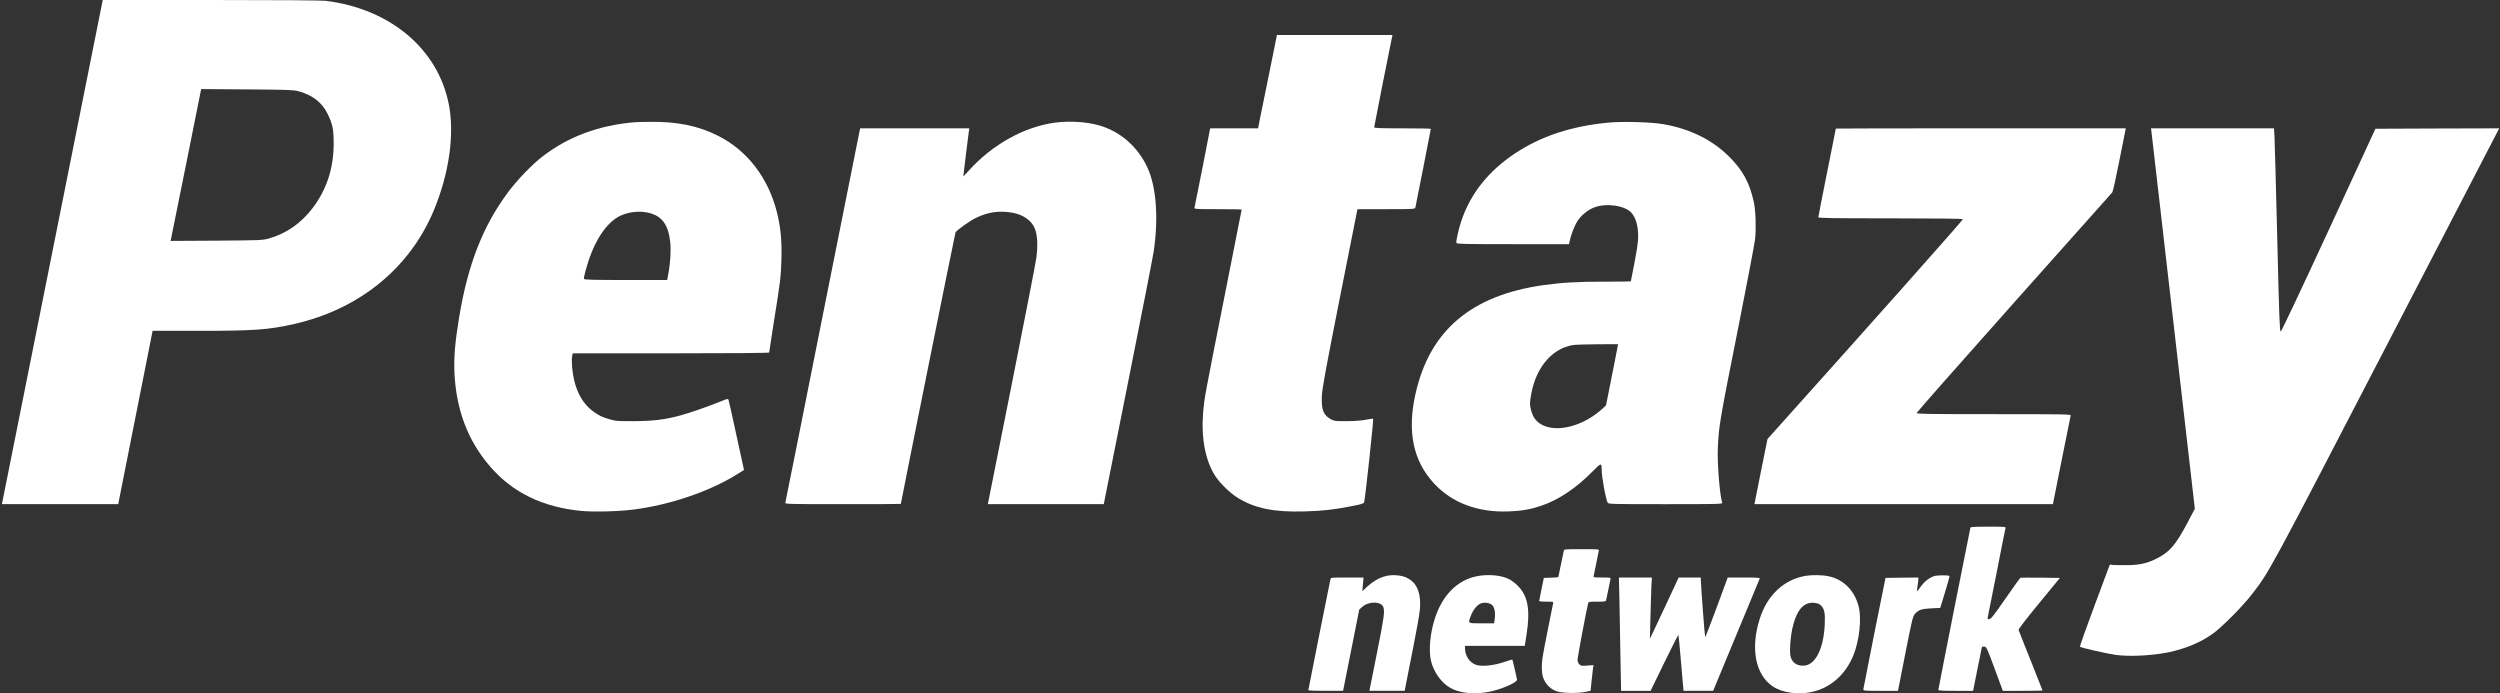 <svg version="1.0" xmlns="http://www.w3.org/2000/svg" viewBox="0 0 3000 832" preserveAspectRatio="xMidYMid meet">
	<rect x="0" y="0" width="3000" height="832" fill="#333333" stroke="none"/>
	<g transform="translate(0,832) scale(0.1,-0.1)" fill="#FFFFFF" stroke="none">
		<path d="M628 5295 l-605 -3025 698 0 698 0 10 53 c6 28 94 473 196 987 102 514 190 959 196 988 l10 52 543 0 c677 0 847 12 1155 82 780 176 1385 667 1675 1359 187 448 254 924 180 1286 -134 661 -704 1137 -1474 1233 -55 6 -538 10 -1381 10 l-1296 0 -605 -3025z m2951 1931 c167 -44 285 -134 351 -270 62 -126 74 -187 74 -361 -1 -294 -83 -546 -248 -766 -142 -188 -319 -312 -534 -372 -74 -20 -101 -21 -626 -25 l-549 -3 5 23 c3 13 85 423 184 911 l178 888 551 -4 c478 -3 558 -6 614 -21z"/>
		<path d="M15232 7448 c-51 -249 -102 -501 -114 -560 l-21 -108 -287 0 -288 0 -91 -467 c-51 -258 -94 -476 -97 -485 -5 -17 13 -18 280 -18 157 0 286 -2 286 -5 0 -3 -94 -481 -210 -1063 -239 -1207 -235 -1183 -251 -1357 -28 -310 23 -590 143 -775 57 -88 177 -206 268 -262 207 -129 438 -176 810 -165 221 7 347 21 564 64 116 22 139 30 146 47 11 26 115 994 108 1001 -2 3 -40 -3 -84 -11 -50 -11 -135 -17 -229 -18 -137 -1 -154 1 -191 21 -93 50 -118 112 -112 278 4 92 39 283 211 1155 114 575 209 1055 212 1068 l5 22 345 0 c319 0 344 1 349 18 5 19 186 937 186 946 0 3 -153 6 -340 6 -269 0 -340 3 -340 13 0 11 202 1030 215 1085 l5 22 -693 0 -694 0 -91 -452z"/>
		<path d="M7615 6853 c-430 -36 -797 -173 -1105 -411 -125 -96 -303 -281 -409 -423 -305 -408 -485 -867 -591 -1504 -49 -298 -64 -471 -57 -660 19 -448 160 -823 429 -1134 268 -311 629 -487 1093 -532 145 -14 448 -7 625 16 435 55 910 216 1236 418 l92 57 -8 37 c-5 21 -45 207 -90 413 -44 206 -84 383 -88 392 -6 15 -16 13 -89 -17 -157 -64 -368 -137 -491 -171 -185 -50 -324 -67 -562 -68 -185 -1 -213 1 -283 22 -93 27 -135 47 -204 99 -143 107 -228 290 -248 530 -4 45 -4 100 0 122 l7 41 1179 0 c741 0 1179 4 1179 10 0 5 23 152 50 327 86 536 91 578 97 788 7 231 -10 396 -57 580 -105 405 -353 727 -696 902 -238 122 -495 175 -823 171 -80 -1 -164 -3 -186 -5z m157 -1084 c165 -35 244 -135 270 -344 12 -98 3 -264 -24 -402 l-12 -63 -497 0 c-389 0 -498 3 -502 13 -2 6 7 52 20 101 87 319 224 545 388 642 97 56 240 78 357 53z"/>
		<path d="M12665 6849 c-371 -48 -758 -263 -1040 -577 -36 -40 -65 -70 -65 -68 0 10 60 502 66 539 l6 37 -655 0 -655 0 -5 -22 c-3 -13 -204 -1020 -447 -2238 -242 -1218 -443 -2223 -446 -2232 -5 -17 32 -18 690 -18 383 0 696 1 696 3 0 15 651 3250 656 3258 19 31 171 138 249 176 141 68 272 87 425 62 136 -22 243 -96 280 -197 30 -78 35 -204 16 -347 -9 -66 -144 -758 -299 -1537 l-283 -1418 695 0 696 0 293 1468 c161 807 299 1512 307 1567 58 403 31 768 -74 1000 -116 255 -331 442 -591 513 -147 41 -345 52 -515 31z"/>
		<path d="M19305 6849 c-445 -42 -809 -161 -1122 -368 -323 -214 -537 -484 -648 -815 -33 -99 -65 -244 -58 -262 4 -12 113 -14 678 -14 l673 0 7 33 c16 79 60 192 97 248 47 69 124 132 199 160 143 55 367 23 445 -63 61 -66 90 -188 80 -332 -3 -50 -24 -180 -46 -289 -22 -109 -40 -200 -40 -203 0 -2 -138 -4 -307 -4 -341 0 -513 -10 -738 -41 -871 -122 -1369 -545 -1539 -1305 -102 -455 -28 -808 226 -1079 216 -232 525 -346 893 -332 154 6 255 23 387 67 210 70 422 212 624 418 99 100 104 101 104 14 0 -84 48 -349 72 -394 8 -17 51 -18 694 -18 648 0 685 1 680 18 -30 97 -60 478 -52 657 14 279 15 287 260 1520 96 484 180 927 187 985 14 126 7 347 -15 445 -51 232 -132 382 -296 545 -202 202 -469 334 -790 390 -144 25 -485 35 -655 19z m70 -2876 c-24 -120 -56 -285 -73 -368 l-30 -150 -48 -44 c-280 -253 -673 -307 -810 -110 -31 45 -54 124 -54 184 0 22 9 81 19 130 64 309 252 524 494 564 29 5 163 9 298 10 l246 1 -42 -217z"/>
		<path d="M22030 6777 c0 -1 -47 -239 -105 -527 -58 -288 -105 -530 -105 -537 0 -10 170 -13 864 -13 549 0 867 -4 871 -10 5 -7 -1036 -1179 -2182 -2456 l-163 -182 -79 -391 -78 -391 1791 0 1791 0 104 523 c58 287 106 530 109 540 4 16 -45 17 -922 17 -783 0 -926 2 -926 14 0 7 525 603 1166 1322 642 720 1173 1316 1181 1325 8 9 45 175 83 370 38 195 72 364 75 377 l5 22 -1740 0 c-957 0 -1740 -1 -1740 -3z"/>
		<path d="M25817 6743 c2 -21 121 -1048 263 -2283 l258 -2245 -91 -173 c-141 -265 -214 -349 -372 -427 -114 -57 -209 -77 -365 -77 -74 0 -148 1 -164 3 l-28 4 -183 -490 c-100 -269 -180 -493 -176 -496 11 -12 344 -87 431 -98 171 -22 426 -9 625 30 207 42 401 123 546 230 111 82 352 325 463 469 209 270 200 254 1603 2960 732 1411 1338 2580 1347 2598 l17 32 -743 -2 -743 -3 -560 -1215 c-339 -733 -567 -1216 -576 -1218 -13 -2 -18 144 -42 1115 -15 615 -30 1164 -33 1221 l-6 102 -738 0 -738 0 5 -37z"/>
		<path d="M23645 1988 c-6 -19 -385 -1934 -385 -1947 0 -8 64 -11 208 -11 l209 0 53 265 54 265 27 0 c26 0 30 -9 125 -265 l98 -265 238 0 c131 0 238 2 238 5 0 3 -64 164 -141 357 -78 194 -144 360 -146 369 -3 10 90 130 246 320 l250 304 -232 3 c-127 1 -236 1 -242 -2 -5 -2 -86 -114 -180 -250 -140 -202 -174 -245 -194 -246 -19 0 -22 4 -18 23 3 12 51 254 107 537 55 283 103 523 106 533 5 16 -9 17 -206 17 -160 0 -212 -3 -215 -12z"/>
		<path d="M18765 1708 c-9 -38 -65 -308 -65 -313 0 -2 -39 -6 -87 -7 l-87 -3 -28 -135 c-15 -74 -27 -138 -28 -142 0 -5 39 -8 86 -8 84 0 86 0 81 -22 -3 -13 -36 -174 -72 -358 -59 -298 -66 -345 -63 -425 4 -73 9 -100 31 -141 32 -63 84 -108 152 -131 61 -22 261 -25 346 -5 l56 13 12 117 c6 64 14 134 17 154 l6 37 -75 -6 c-67 -5 -76 -4 -96 16 -13 13 -21 34 -21 54 0 26 105 587 127 675 5 21 10 22 108 22 90 0 104 2 109 18 2 9 14 67 26 127 12 61 24 118 26 128 5 15 -4 17 -101 17 -97 0 -106 2 -101 18 2 9 17 78 31 152 14 74 29 143 31 153 5 16 -9 17 -205 17 -210 0 -211 0 -216 -22z"/>
		<path d="M16621 1405 c-77 -22 -146 -62 -214 -124 l-59 -55 7 82 8 82 -197 0 c-195 0 -196 0 -201 -22 -9 -40 -265 -1322 -265 -1330 0 -5 94 -8 209 -8 l208 0 97 487 97 488 34 31 c79 71 228 70 255 -1 19 -51 9 -125 -79 -563 l-88 -442 211 0 212 0 27 138 c137 687 158 810 159 898 1 165 -50 267 -158 320 -70 34 -180 42 -263 19z"/>
		<path d="M17715 1404 c-232 -49 -411 -233 -499 -513 -57 -181 -74 -386 -42 -510 33 -129 123 -254 227 -314 100 -59 257 -80 425 -56 156 21 387 117 378 156 -2 10 -15 67 -28 126 -14 60 -26 110 -28 112 -2 2 -49 -12 -104 -31 -116 -39 -251 -54 -322 -35 -83 23 -142 107 -142 203 l0 28 359 0 358 0 22 138 c47 301 14 470 -114 591 -28 27 -70 58 -93 70 -98 50 -259 64 -397 35z m193 -347 c28 -29 39 -95 28 -171 l-7 -46 -150 0 c-171 0 -165 -4 -128 93 25 66 71 124 113 143 45 21 113 12 144 -19z"/>
		<path d="M21668 1410 c-261 -44 -462 -232 -552 -518 -111 -352 -52 -664 153 -806 109 -76 295 -105 461 -72 230 45 418 209 513 448 68 169 97 429 63 571 -46 195 -181 334 -363 372 -73 16 -198 18 -275 5z m184 -356 c41 -41 51 -90 45 -229 -13 -278 -105 -471 -234 -491 -95 -14 -166 35 -179 123 -9 62 1 210 21 307 48 228 135 335 264 322 41 -4 61 -11 83 -32z"/>
		<path d="M23207 1406 c-62 -23 -117 -67 -160 -128 -22 -32 -42 -56 -44 -55 -1 2 2 30 7 63 6 32 10 69 10 82 l0 22 -197 -2 -197 -3 -133 -660 c-72 -363 -132 -668 -133 -677 0 -17 16 -18 208 -18 l208 0 88 448 c80 406 91 450 115 475 46 50 78 61 195 67 l109 5 58 190 c32 104 56 191 54 193 -12 12 -155 11 -188 -2z"/>
		<path d="M19434 1078 c3 -172 9 -478 12 -680 l7 -368 177 0 177 0 163 335 c90 184 166 335 170 335 3 0 16 -125 28 -277 13 -153 26 -304 29 -335 l6 -58 177 0 178 0 30 73 c132 316 525 1265 529 1275 4 9 -38 12 -189 12 l-195 0 -133 -360 c-73 -198 -135 -358 -138 -355 -5 5 -51 616 -52 688 l0 27 -133 0 -133 0 -129 -277 c-71 -153 -149 -318 -173 -368 l-43 -90 6 250 c3 138 8 303 11 368 l7 117 -198 0 -198 0 7 -312z"/>
	</g>
</svg>
